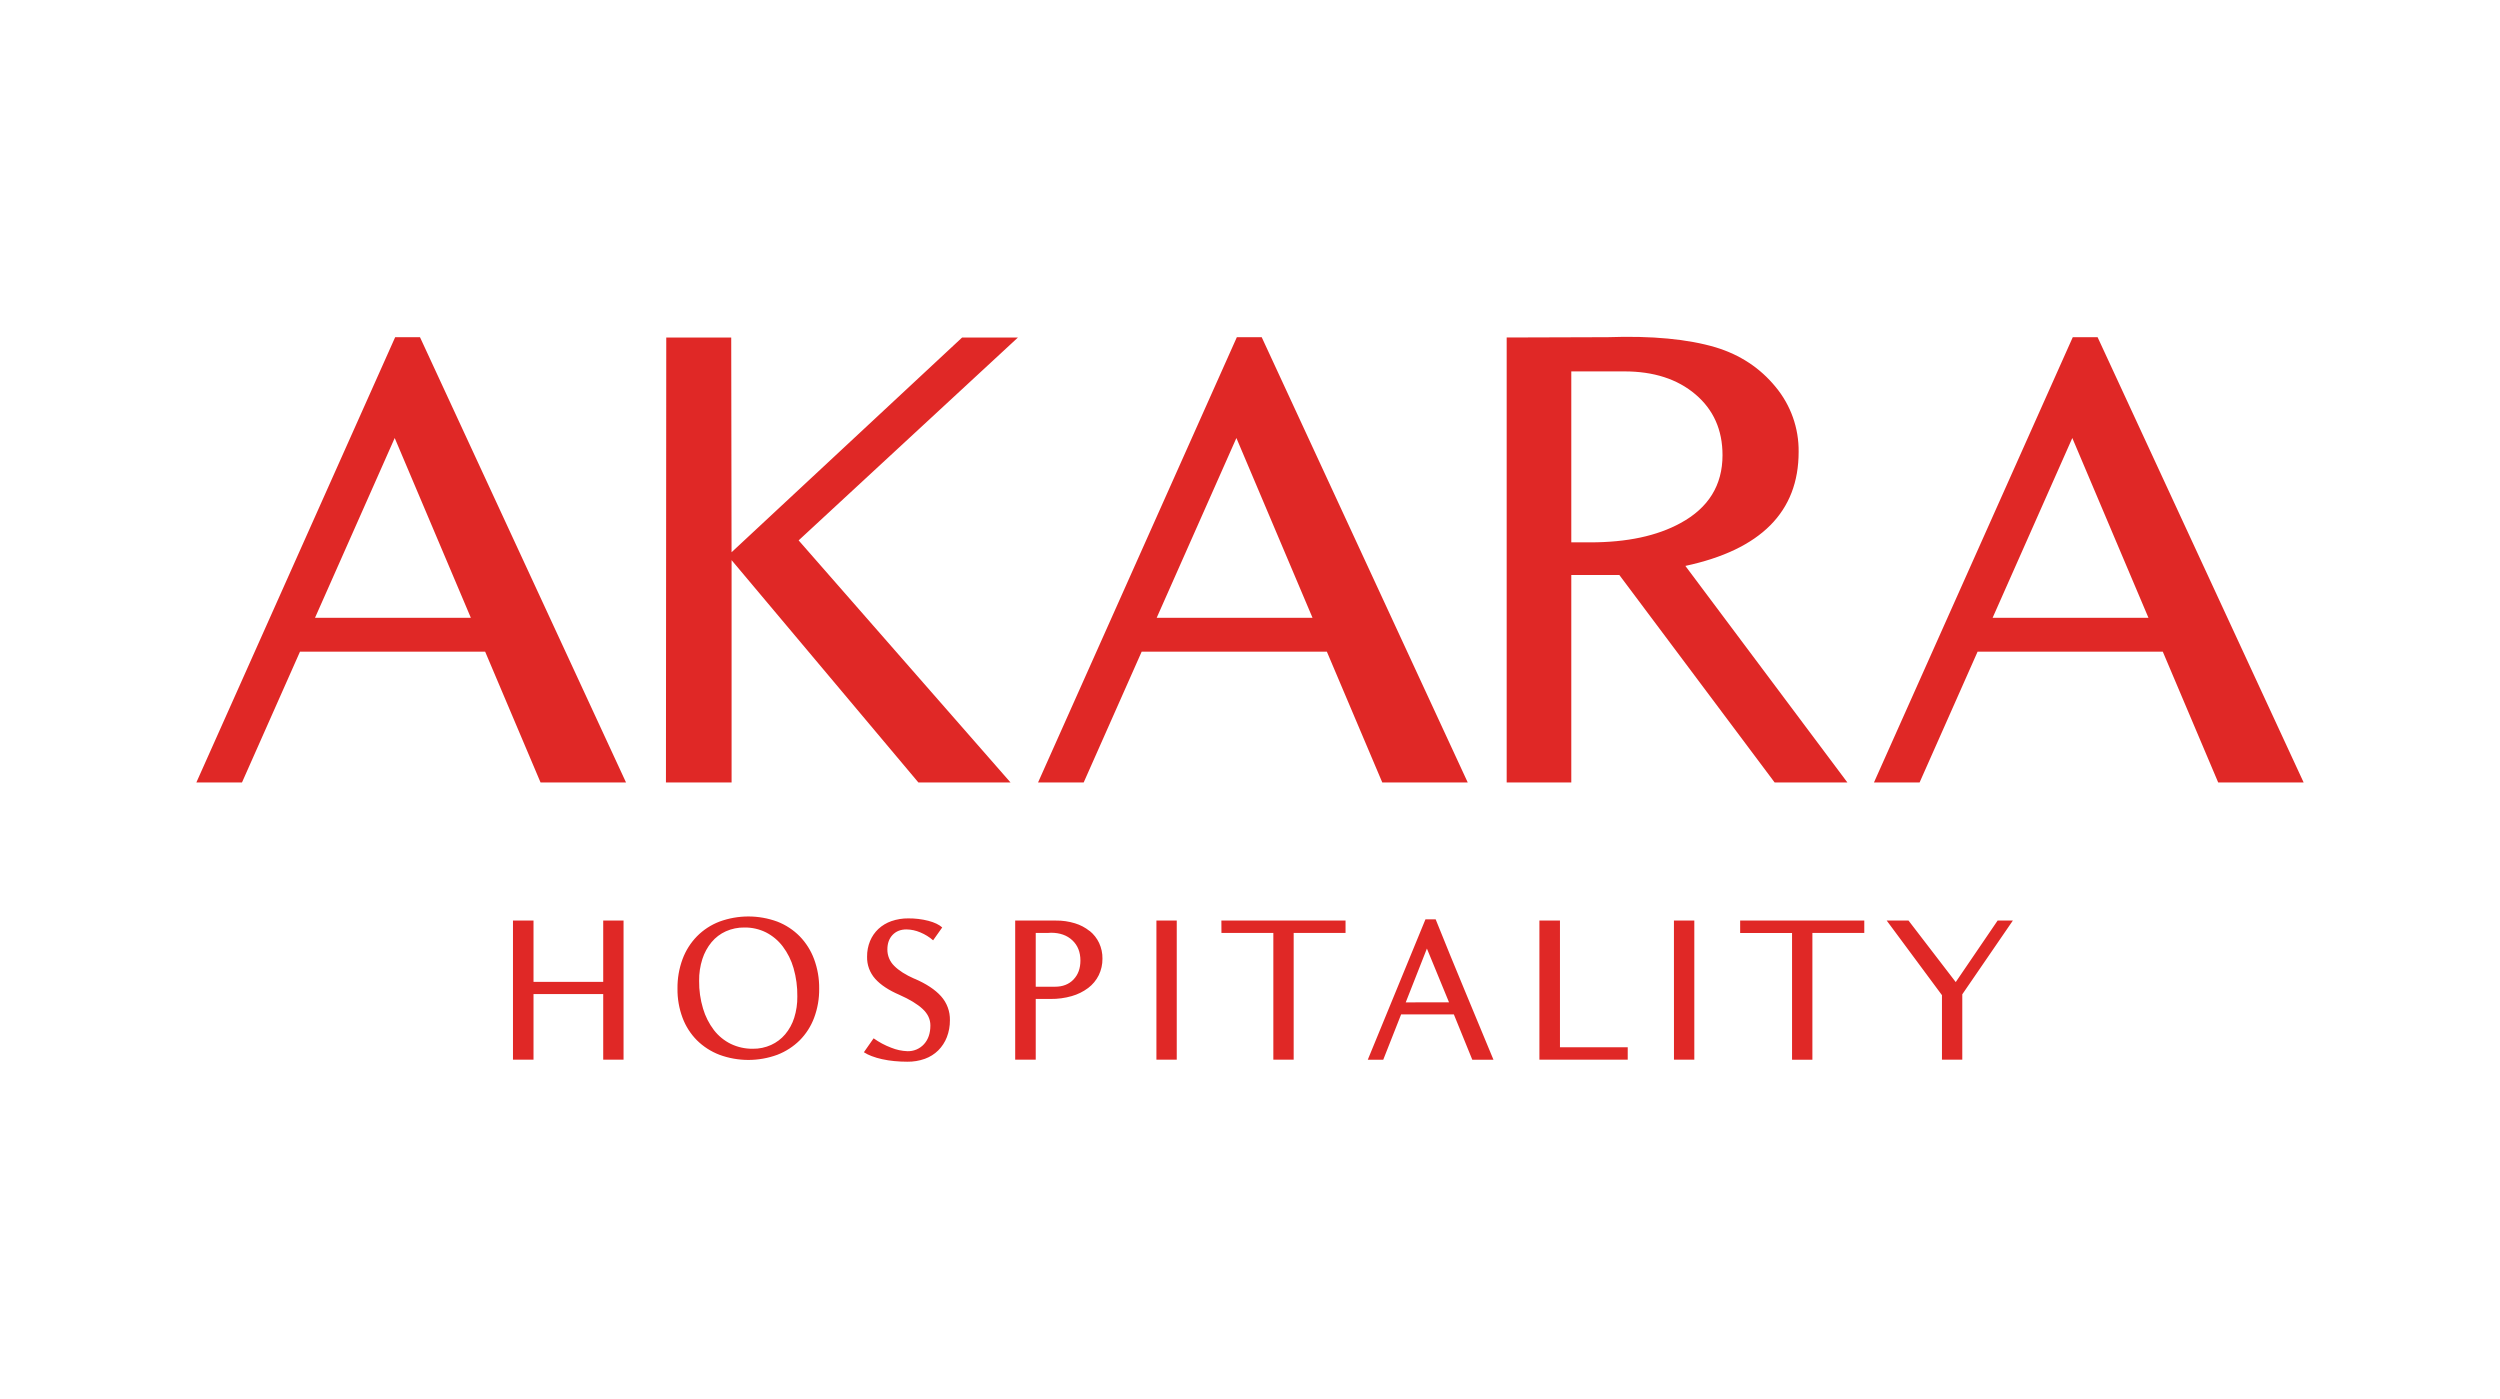 <svg width="143" height="80" viewBox="0 0 143 80" fill="none" xmlns="http://www.w3.org/2000/svg">
<path d="M22.603 19.289L11.232 44.756H13.842L17.16 37.274H27.75L30.919 44.756H35.808L24.024 19.289H22.603ZM18.019 35.337L22.577 25.054L22.364 24.55L26.932 35.337H18.019ZM55.034 19.305L41.845 31.589L41.826 19.305H38.11L38.092 44.756H41.847V32.04L52.531 44.756H57.801L45.682 30.91L58.227 19.305H55.034ZM70.747 19.289L59.377 44.756H61.987L65.304 37.274H75.896L79.066 44.756H83.954L72.17 19.289H70.747ZM66.163 35.337L70.722 25.054L75.076 35.337H66.163ZM119.983 19.289H118.562L107.191 44.756H109.801L113.119 37.274H123.711L126.88 44.756H131.768L119.983 19.289ZM113.978 35.337L118.536 25.054L122.891 35.337H113.978ZM102.882 25.852C102.9 24.493 102.431 23.172 101.56 22.126C100.676 21.048 99.537 20.296 98.144 19.87C96.543 19.394 94.485 19.199 91.969 19.287L86.182 19.305V44.756H89.878V32.889H92.626L101.509 44.756H105.67L96.403 32.37C100.723 31.443 102.883 29.269 102.882 25.848M90.961 31.021H89.878V21.244H92.916C94.593 21.244 95.948 21.682 96.98 22.558C98.012 23.434 98.528 24.592 98.528 26.033C98.528 27.753 97.728 29.048 96.129 29.918C94.787 30.655 93.064 31.023 90.961 31.023" fill="#E02826"/>
<path d="M89.23 52.653H88.054V60.613H93.106V59.902H89.23V52.653ZM114.266 52.653L111.868 56.175L109.165 52.653H107.917L111.08 56.923V60.613H112.243V56.875L115.138 52.653H114.266ZM52.308 55.986C51.799 55.761 51.413 55.516 51.151 55.25C51.025 55.128 50.925 54.981 50.858 54.82C50.79 54.658 50.756 54.484 50.758 54.309C50.758 53.963 50.857 53.686 51.055 53.477C51.254 53.268 51.518 53.163 51.849 53.163C52.122 53.167 52.391 53.225 52.641 53.333C52.909 53.443 53.156 53.596 53.374 53.786L53.895 53.05C53.718 52.889 53.453 52.763 53.102 52.67C52.728 52.575 52.343 52.529 51.957 52.532C51.628 52.528 51.301 52.581 50.99 52.688C50.714 52.784 50.46 52.935 50.246 53.133C50.039 53.328 49.876 53.564 49.767 53.827C49.651 54.112 49.593 54.417 49.597 54.724C49.585 55.19 49.752 55.643 50.064 55.991C50.374 56.337 50.836 56.642 51.451 56.907C52.033 57.165 52.473 57.433 52.772 57.71C53.07 57.987 53.219 58.302 53.218 58.656C53.218 59.101 53.097 59.457 52.855 59.724C52.735 59.857 52.587 59.962 52.421 60.032C52.256 60.102 52.077 60.135 51.897 60.128C51.581 60.116 51.27 60.048 50.977 59.929C50.619 59.795 50.281 59.614 49.971 59.392L49.414 60.188C49.555 60.278 49.704 60.353 49.861 60.41C50.054 60.484 50.254 60.542 50.456 60.585C50.686 60.636 50.918 60.672 51.153 60.694C51.401 60.718 51.649 60.73 51.897 60.73C52.238 60.735 52.577 60.68 52.899 60.565C53.187 60.462 53.45 60.297 53.668 60.083C53.882 59.868 54.049 59.611 54.159 59.329C54.279 59.019 54.338 58.69 54.335 58.358C54.347 57.852 54.165 57.36 53.826 56.983C53.487 56.605 52.982 56.272 52.311 55.982M95.751 60.613H96.915V52.653H95.749L95.751 60.613ZM34.504 56.163H30.517V52.653H29.342V60.613H30.517V56.862H34.504V60.613H35.667V52.653H34.504V56.163ZM45.743 53.556C45.381 53.19 44.945 52.904 44.464 52.717C43.395 52.324 42.22 52.324 41.151 52.717C40.668 52.903 40.23 53.188 39.867 53.556C39.504 53.928 39.224 54.371 39.043 54.858C38.843 55.398 38.745 55.971 38.752 56.547C38.744 57.118 38.843 57.687 39.043 58.222C39.223 58.704 39.504 59.142 39.867 59.507C40.233 59.868 40.67 60.149 41.151 60.333C42.22 60.727 43.395 60.727 44.464 60.333C44.943 60.148 45.378 59.867 45.743 59.507C46.105 59.142 46.386 58.704 46.566 58.222C46.766 57.688 46.864 57.122 46.857 56.552C46.864 55.976 46.766 55.404 46.566 54.863C46.386 54.375 46.105 53.93 45.743 53.556ZM45.428 58.222C45.319 58.566 45.144 58.886 44.912 59.163C44.692 59.423 44.417 59.631 44.106 59.772C43.779 59.919 43.424 59.994 43.065 59.989C42.629 59.995 42.197 59.9 41.804 59.712C41.425 59.526 41.094 59.255 40.837 58.922C40.557 58.552 40.345 58.136 40.214 57.692C40.059 57.177 39.984 56.642 39.99 56.105C39.984 55.681 40.047 55.258 40.176 54.854C40.289 54.503 40.467 54.176 40.702 53.891C40.924 53.625 41.204 53.412 41.521 53.27C41.854 53.122 42.216 53.048 42.581 53.053C43.01 53.047 43.433 53.143 43.816 53.333C44.192 53.526 44.519 53.8 44.773 54.135C45.054 54.508 45.263 54.929 45.391 55.377C45.542 55.903 45.615 56.448 45.607 56.995C45.613 57.411 45.553 57.825 45.428 58.222ZM82.119 52.584H81.537L78.237 60.616H79.122L80.144 58.024H83.161L84.215 60.616H85.426C84.868 59.265 84.313 57.926 83.76 56.6C83.208 55.274 82.661 53.935 82.119 52.584ZM80.408 57.336L81.619 54.257L82.884 57.333L80.408 57.336ZM99.537 53.367H102.505V60.616H103.669V53.364H106.637V52.653H99.537V53.367ZM62.324 53.253C62.076 53.054 61.792 52.905 61.488 52.813C61.133 52.704 60.763 52.651 60.392 52.656H58.069V60.613H59.244V57.14H60.092C60.502 57.145 60.91 57.09 61.304 56.977C61.643 56.881 61.961 56.724 62.243 56.513C62.499 56.32 62.706 56.07 62.848 55.783C62.992 55.488 63.064 55.164 63.06 54.836C63.066 54.526 63 54.219 62.869 53.937C62.743 53.671 62.559 53.436 62.33 53.25M61.404 56.03C61.137 56.304 60.786 56.441 60.35 56.44H59.244V53.364H59.844C59.929 53.364 60.019 53.364 60.117 53.353C60.625 53.353 61.033 53.497 61.34 53.787C61.647 54.076 61.8 54.462 61.8 54.944C61.8 55.395 61.667 55.757 61.401 56.03M66.147 60.613H67.31V52.653H66.147V60.613ZM69.867 53.364H72.835V60.613H73.998V53.364H76.965V52.653H69.863L69.867 53.364Z" fill="#E02826"/>
</svg>

